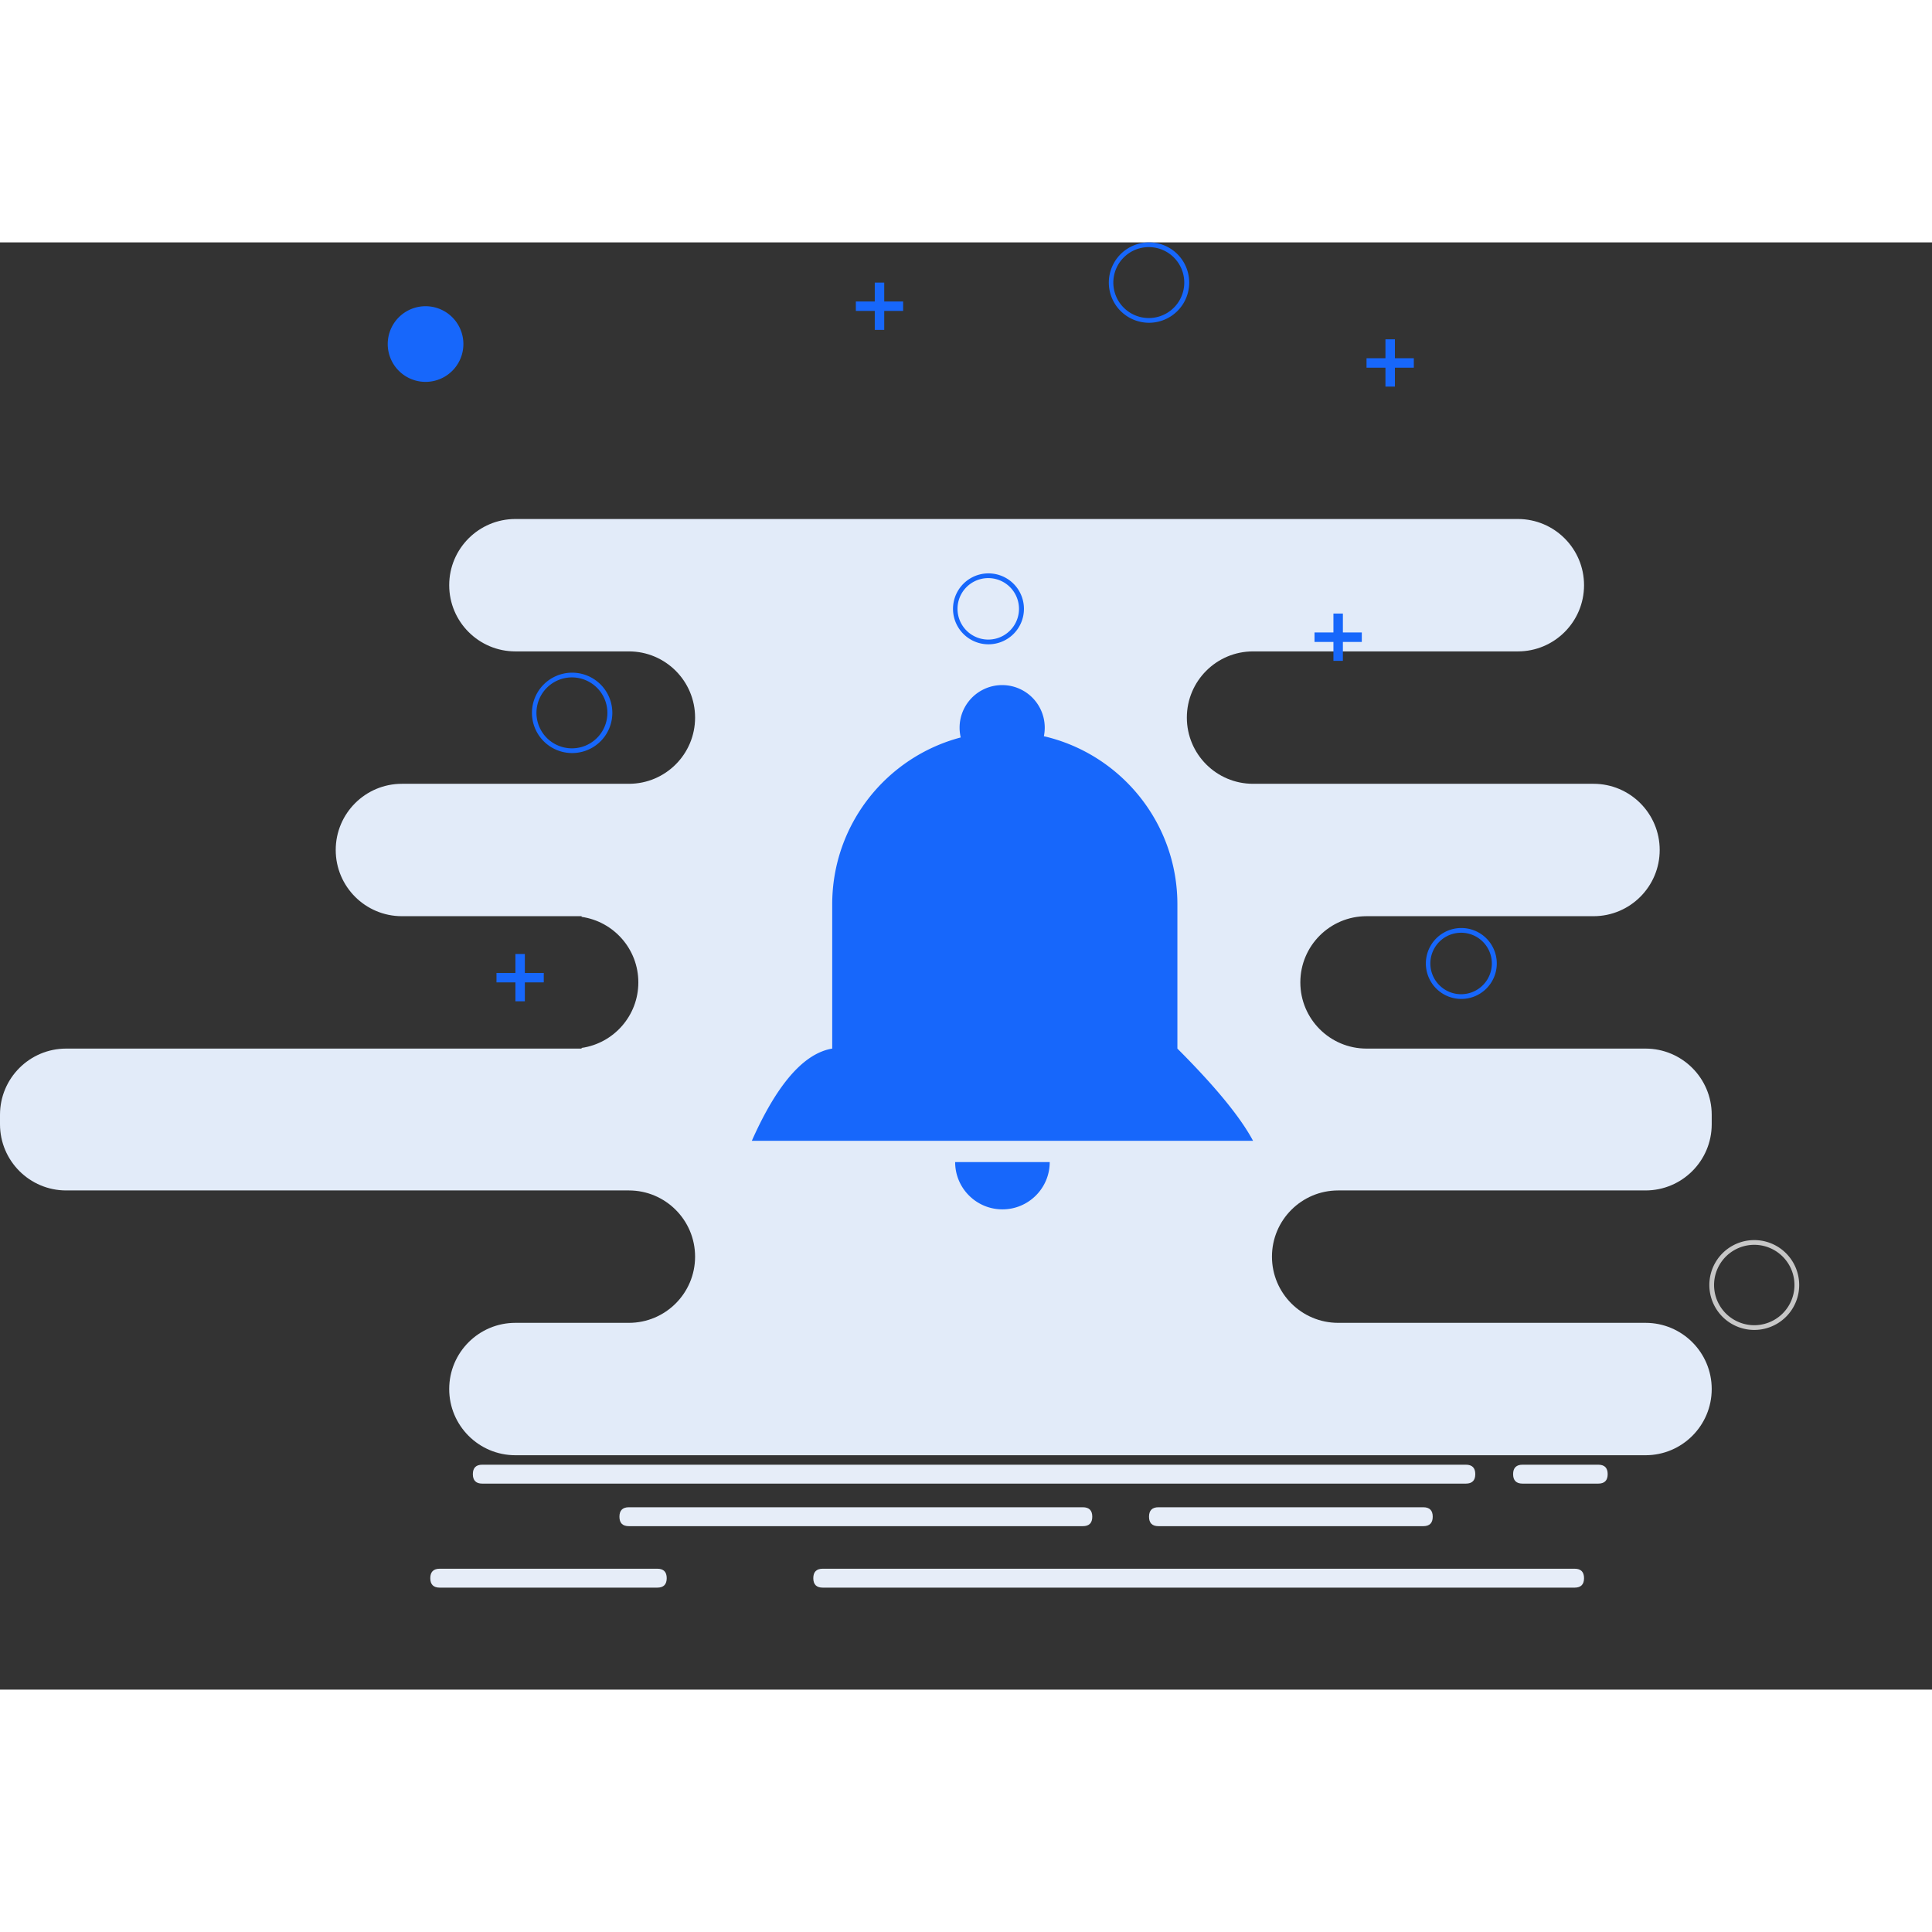 <svg t="1624582688023" class="icon" viewBox="0 0 1367 1024" version="1.1" xmlns="http://www.w3.org/2000/svg" p-id="39824" width="200" height="200"><rect x="0" y="0" width="1367" height="1024" fill="#333333" stroke="none"/><path d="M411.517 570.437v-0.475c22.7-3.245 40.148-22.767 40.148-46.364 0-23.597-17.448-43.119-40.148-46.364v-0.475H284.382c-25.869 0-46.839-20.971-46.839-46.839s20.971-46.839 46.839-46.839h160.592c25.869 0 46.839-20.971 46.839-46.839s-20.971-46.839-46.839-46.839h-80.296c-25.869 0-46.839-20.971-46.839-46.839s20.971-46.839 46.839-46.839h709.282c25.869 0 46.839 20.971 46.839 46.839s-20.971 46.839-46.839 46.839h-187.358c-25.869 0-46.839 20.971-46.839 46.839s20.971 46.839 46.839 46.839h240.888c25.869 0 46.839 20.971 46.839 46.839s-20.971 46.839-46.839 46.839h-160.592c-25.869 0-46.839 20.971-46.839 46.839s20.971 46.839 46.839 46.839h197.395c25.869 0 46.839 20.971 46.839 46.839v6.691c0 25.869-20.971 46.839-46.839 46.839h-217.469c-25.869 0-46.839 20.971-46.839 46.839s20.971 46.839 46.839 46.839h217.469c25.869 0 46.839 20.971 46.839 46.839s-20.971 46.839-46.839 46.839H364.678c-25.869 0-46.839-20.971-46.839-46.839s20.971-46.839 46.839-46.839h80.296c25.869 0 46.839-20.971 46.839-46.839s-20.971-46.839-46.839-46.839H46.839c-25.869 0-46.839-20.971-46.839-46.839v-6.691c0-25.869 20.971-46.839 46.839-46.839h364.678z" fill="#E2EBF9" p-id="39825"></path><path d="M301.11 71.932m-26.765 0a26.765 26.765 0 1 0 53.531 0 26.765 26.765 0 1 0-53.531 0Z" fill="#1767FB" p-id="39826"></path><path d="M812.998 56.876a28.438 28.438 0 1 0 0-56.876 28.438 28.438 0 0 0 0 56.876z m0-3.346a25.093 25.093 0 1 1 0-50.185 25.093 25.093 0 0 1 0 50.185zM699.245 284.382a25.093 25.093 0 1 0 0-50.185 25.093 25.093 0 0 0 0 50.185z m0-3.346a21.747 21.747 0 1 1 0-43.494 21.747 21.747 0 0 1 0 43.494zM404.826 361.332a28.438 28.438 0 1 0 0-56.876 28.438 28.438 0 0 0 0 56.876z m0-3.346a25.093 25.093 0 1 1 0-50.185 25.093 25.093 0 0 1 0 50.185zM1033.812 535.307a25.093 25.093 0 1 0 0-50.185 25.093 25.093 0 0 0 0 50.185z m0-3.346a21.747 21.747 0 1 1 0-43.494 21.747 21.747 0 0 1 0 43.494z" fill="#1767FB" p-id="39827"></path><path d="M1241.244 769.504a31.784 31.784 0 1 0 0-63.568 31.784 31.784 0 0 0 0 63.568z m0-3.346a28.438 28.438 0 1 1 0-56.876 28.438 28.438 0 0 1 0 56.876z" fill="#C7C7C7" p-id="39828"></path><path d="M950.17 276.018h13.383v6.691h-13.383v13.383h-6.691v-13.383h-13.383v-6.691h13.383v-13.383h6.691v13.383zM986.973 81.969h13.383v6.691h-13.383v13.383h-6.691v-13.383h-13.383v-6.691h13.383v-13.383h6.691v13.383zM625.64 41.821h13.383v6.691h-13.383v13.383h-6.691v-13.383h-13.383v-6.691h13.383v-13.383h6.691v13.383zM371.369 516.906h13.383v6.691h-13.383v13.383h-6.691v-13.383h-13.383v-6.691h13.383v-13.383h6.691v13.383zM679.773 350.292a30.124 30.124 0 1 1 58.827-0.873C792.726 361.945 833.072 410.457 833.072 468.394v102.043c26.765 26.765 44.608 48.512 53.531 65.241H531.962c17.842-40.148 36.802-61.895 56.876-65.241V468.394c0-56.666 38.596-104.318 90.935-118.102zM675.825 650.733h66.913c0 18.478-14.979 33.457-33.457 33.457s-33.457-14.979-33.457-33.457z" fill="#1767FB" p-id="39829"></path><path d="M334.567 864.856m6.691 0l695.899 0q6.691 0 6.691 6.691l0 0q0 6.691-6.691 6.691l-695.899 0q-6.691 0-6.691-6.691l0 0q0-6.691 6.691-6.691Z" fill="#E6EDF8" p-id="39830"></path><path d="M575.455 938.46m6.691 0l531.962 0q6.691 0 6.691 6.691l0 0q0 6.691-6.691 6.691l-531.962 0q-6.691 0-6.691-6.691l0 0q0-6.691 6.691-6.691Z" fill="#E6EDF8" p-id="39831"></path><path d="M438.283 894.967m6.691 0l321.184 0q6.691 0 6.691 6.691l0 0q0 6.691-6.691 6.691l-321.184 0q-6.691 0-6.691-6.691l0 0q0-6.691 6.691-6.691Z" fill="#E6EDF8" p-id="39832"></path><path d="M812.998 894.967m6.691 0l187.358 0q6.691 0 6.691 6.691l0 0q0 6.691-6.691 6.691l-187.358 0q-6.691 0-6.691-6.691l0 0q0-6.691 6.691-6.691Z" fill="#E6EDF8" p-id="39833"></path><path d="M304.456 938.46m6.691 0l153.901 0q6.691 0 6.691 6.691l0 0q0 6.691-6.691 6.691l-153.901 0q-6.691 0-6.691-6.691l0 0q0-6.691 6.691-6.691Z" fill="#E6EDF8" p-id="39834"></path><path d="M1070.614 864.856m6.691 0l53.531 0q6.691 0 6.691 6.691l0 0q0 6.691-6.691 6.691l-53.531 0q-6.691 0-6.691-6.691l0 0q0-6.691 6.691-6.691Z" fill="#E6EDF8" p-id="39835"></path></svg>